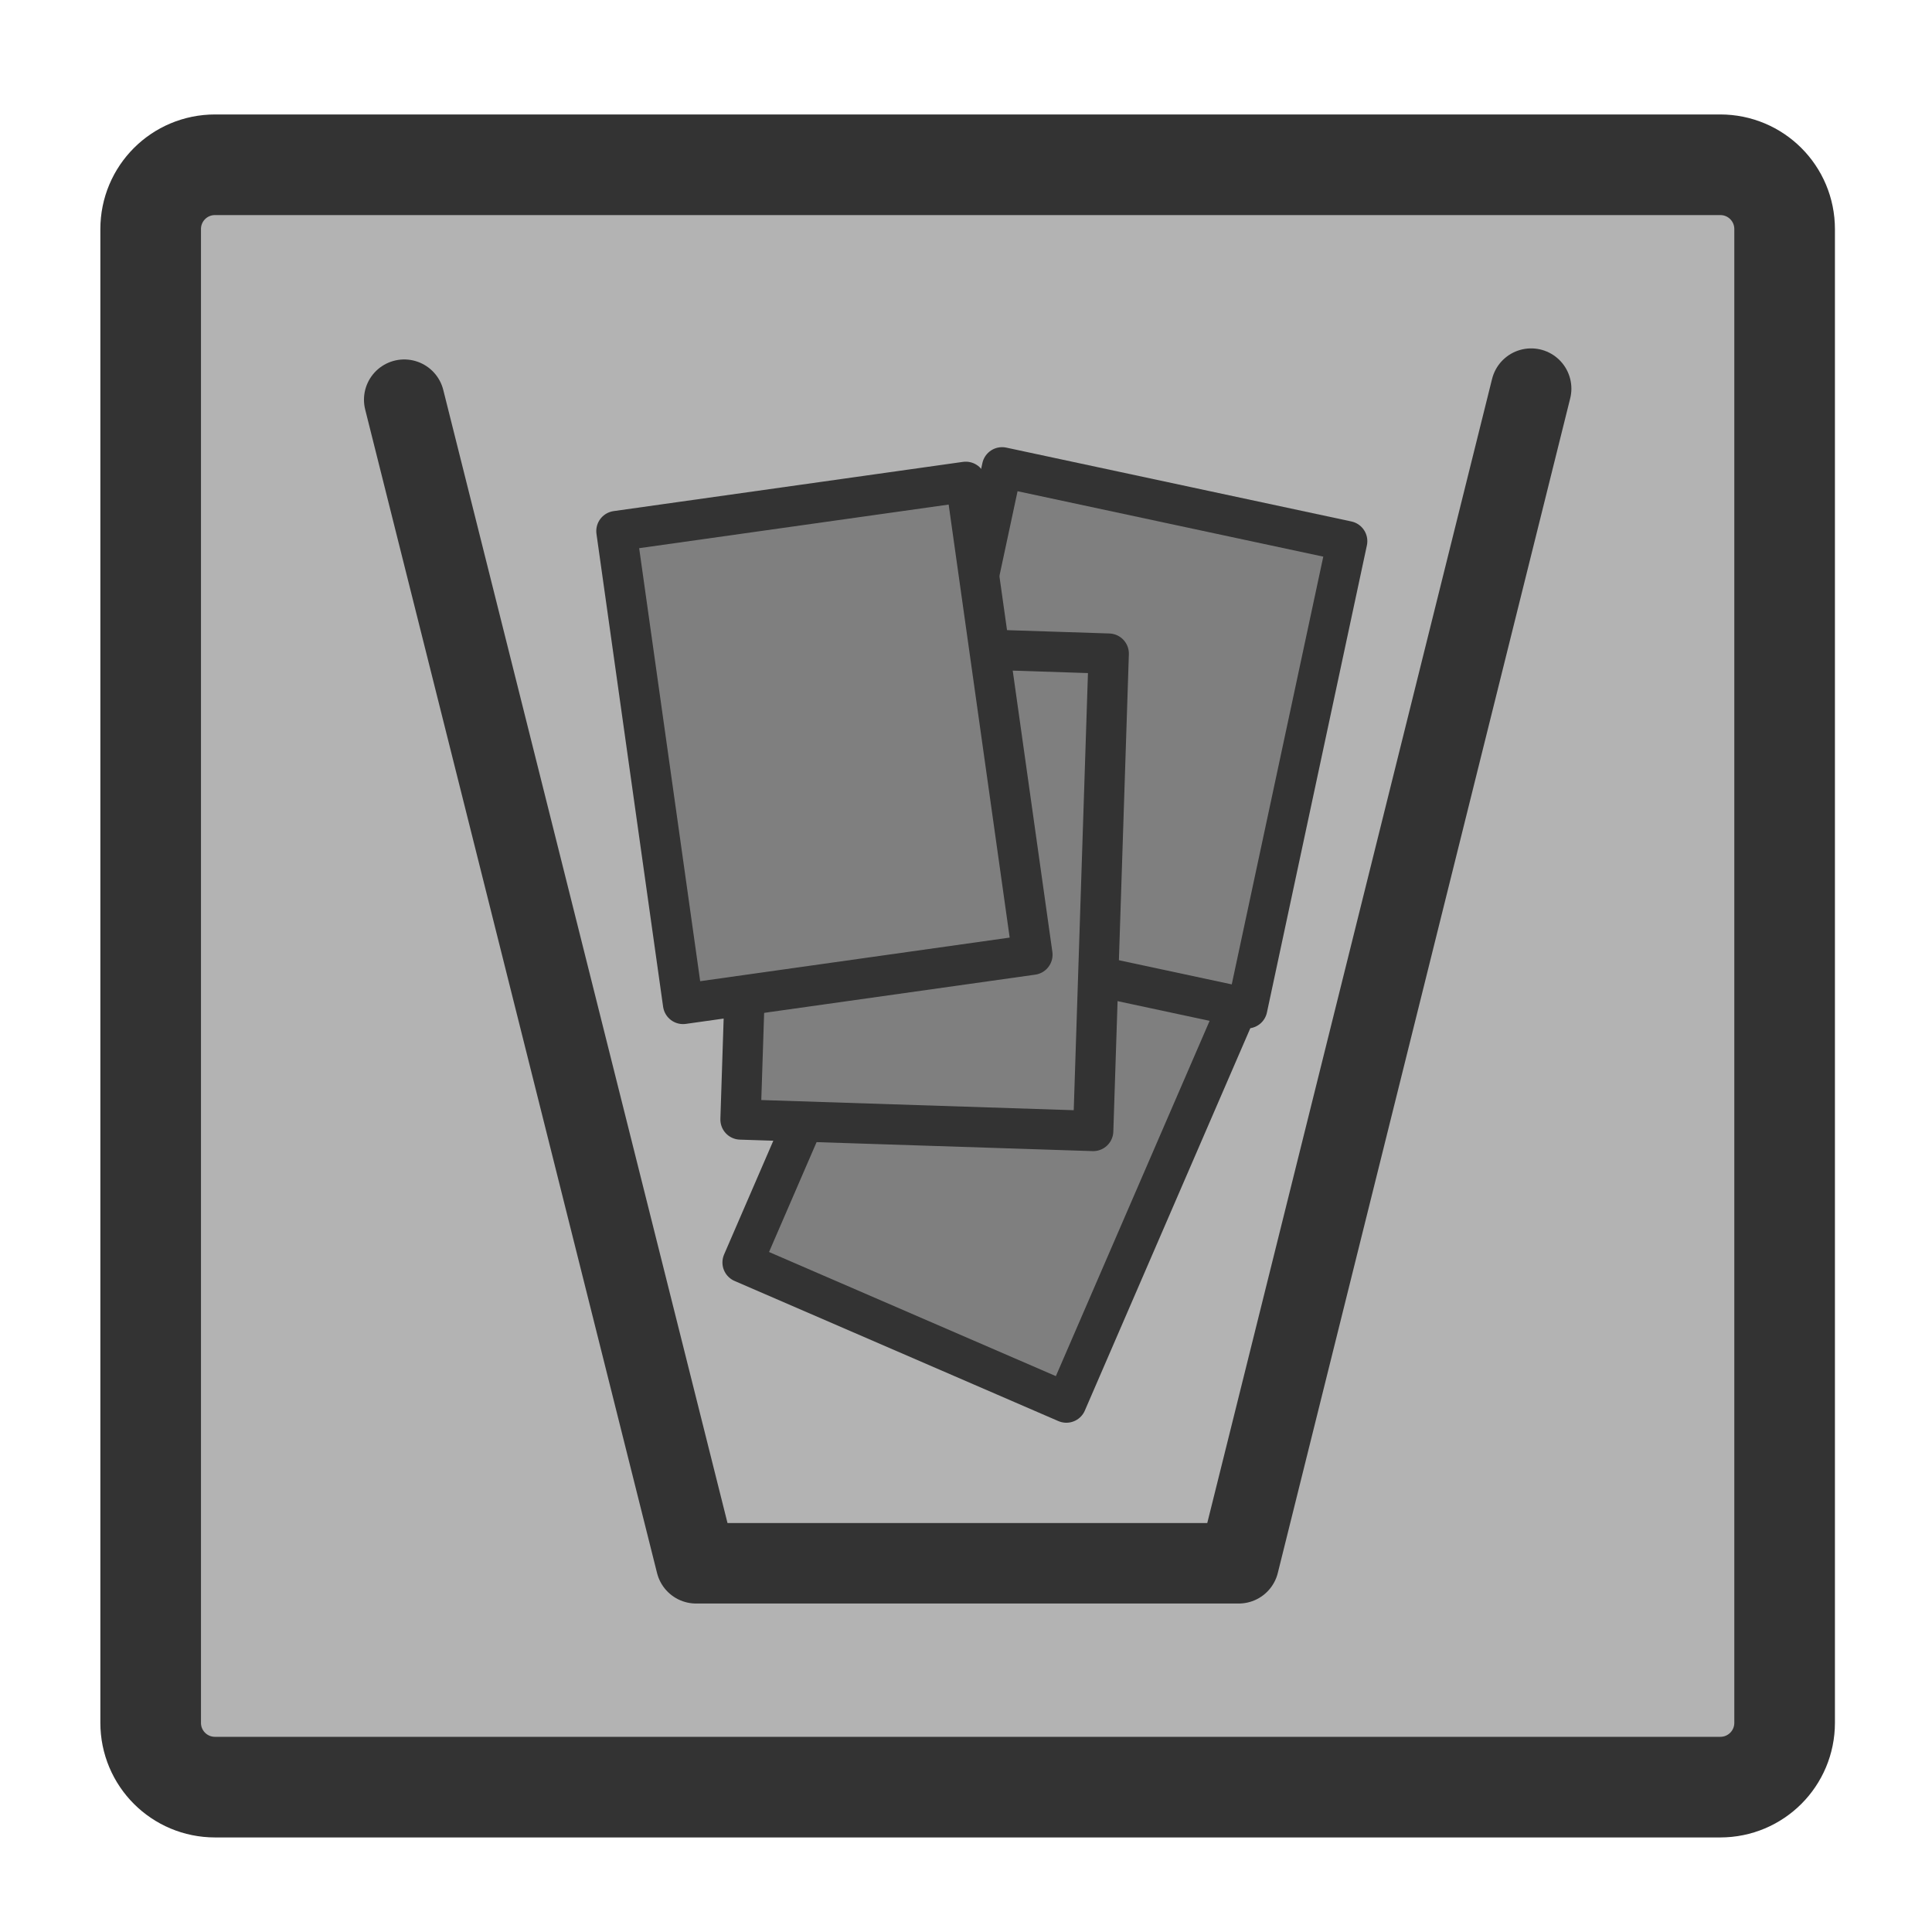 <?xml version="1.0" encoding="UTF-8" standalone="no"?>
<!DOCTYPE svg PUBLIC "-//W3C//DTD SVG 20010904//EN"
"http://www.w3.org/TR/2001/REC-SVG-20010904/DTD/svg10.dtd">
<svg
   sodipodi:docname="recycled.svg"
   height="60"
   sodipodi:version="0.32"
   width="60"
   _SVGFile__filename="scalable/mimetypes/recycled.svg"
   version="1.0"
   y="0"
   x="0"
   inkscape:version="0.39"
   id="svg1"
   sodipodi:docbase="/home/danny/work/flat/newscale/mimetypes"
   xmlns="http://www.w3.org/2000/svg"
   xmlns:cc="http://web.resource.org/cc/"
   xmlns:inkscape="http://www.inkscape.org/namespaces/inkscape"
   xmlns:sodipodi="http://sodipodi.sourceforge.net/DTD/sodipodi-0.dtd"
   xmlns:rdf="http://www.w3.org/1999/02/22-rdf-syntax-ns#"
   xmlns:dc="http://purl.org/dc/elements/1.1/"
   xmlns:xlink="http://www.w3.org/1999/xlink">
  <sodipodi:namedview
     bordercolor="#666666"
     inkscape:pageshadow="2"
     inkscape:window-y="0"
     snaptoguides="true"
     pagecolor="#ffffff"
     inkscape:window-height="685"
     inkscape:zoom="6.9465337"
     inkscape:window-x="0"
     borderopacity="1.0"
     inkscape:cx="37.697540"
     inkscape:cy="36.490183"
     inkscape:window-width="1016"
     inkscape:pageopacity="0.0"
     id="base"
     showguides="true" />
  <defs
     id="defs3">
    <linearGradient
       id="linearGradient900">
      <stop
         style="stop-color:#000;stop-opacity:1;"
         id="stop901"
         offset="0" />
      <stop
         style="stop-color:#fff;stop-opacity:1;"
         id="stop902"
         offset="1" />
    </linearGradient>
    <linearGradient
       xlink:href="#linearGradient900"
       id="linearGradient903" />
    <linearGradient
       xlink:href="#linearGradient900"
       id="linearGradient904" />
    <linearGradient
       xlink:href="#linearGradient900"
       id="linearGradient905" />
    <linearGradient
       xlink:href="#linearGradient900"
       id="linearGradient906" />
    <linearGradient
       xlink:href="#linearGradient900"
       id="linearGradient907" />
  </defs>
  <path
     style="font-size:12;fill:#b3b3b3;fill-opacity:1;fill-rule:evenodd;stroke:#333333;stroke-width:3.125;stroke-linecap:round;stroke-linejoin:round;stroke-opacity:1;"
     d="M 6.679,5.117 C 5.571,5.117 4.679,6.009 4.679,7.117 L 4.679,53.501 C 4.679,54.609 5.571,55.501 6.679,55.501 L 53.423,55.501 C 54.531,55.501 55.423,54.609 55.423,53.501 L 55.423,7.117 C 55.423,6.009 54.531,5.117 53.423,5.117 L 6.679,5.117 z "
     id="rect812" />
  <path
     transform="matrix(0.684,0.296,-0.296,0.684,-37.38,29.581)"
     style="font-size:12;fill:#7f7f7f;fill-opacity:1;fill-rule:evenodd;stroke:#333333;stroke-width:1.678;stroke-linecap:round;stroke-linejoin:round;"
     d="M 79.556,-40.253 L 79.556,-20.354 L 94.257,-20.354 L 94.257,-40.253 L 79.556,-40.253 z "
     id="rect852" />
  <path
     transform="matrix(0.729,0.156,-0.156,0.729,-37.38,29.581)"
     style="font-size:12;fill:#7f7f7f;fill-opacity:1;fill-rule:evenodd;stroke:#333333;stroke-width:1.678;stroke-linecap:round;stroke-linejoin:round;"
     d="M 85.621,-38.992 L 85.621,-19.092 L 100.323,-19.092 L 100.323,-38.992 L 85.621,-38.992 z "
     id="rect853" />
  <path
     transform="matrix(0.745,2.423999e-2,-2.423999e-2,0.745,-37.38,29.581)"
     style="font-size:12;fill:#7f7f7f;fill-opacity:1;fill-rule:evenodd;stroke:#333333;stroke-width:1.678;stroke-linecap:round;stroke-linejoin:round;"
     d="M 81.184,-15.58 L 81.184,4.32 L 95.886,4.32 L 95.886,-15.58 L 81.184,-15.58 z "
     id="rect854" />
  <path
     transform="matrix(0.738,-0.104,0.104,0.738,-37.38,29.581)"
     style="font-size:12;fill:#7f7f7f;fill-opacity:1;fill-rule:evenodd;stroke:#333333;stroke-width:1.678;stroke-linecap:round;stroke-linejoin:round;"
     d="M 77.549,-6.807 L 77.549,13.093 L 92.251,13.093 L 92.251,-6.807 L 77.549,-6.807 z "
     id="rect855" />
  <path
     style="fill:none;fill-opacity:0.75;fill-rule:evenodd;stroke:#333333;stroke-width:3.356;stroke-linecap:round;stroke-linejoin:round;stroke-dashoffset:0;"
     d="M 67.025,-23.044 L 79.192,25.46 L 101.812,25.46 L 114.001,-23.505"
     sodipodi:nodetypes="cccc"
     transform="matrix(0.745,0,0,0.745,-37.38,29.581)"
     sodipodi:stroke-cmyk="(0 0 0 0.8)"
     id="path842" />
</svg>
